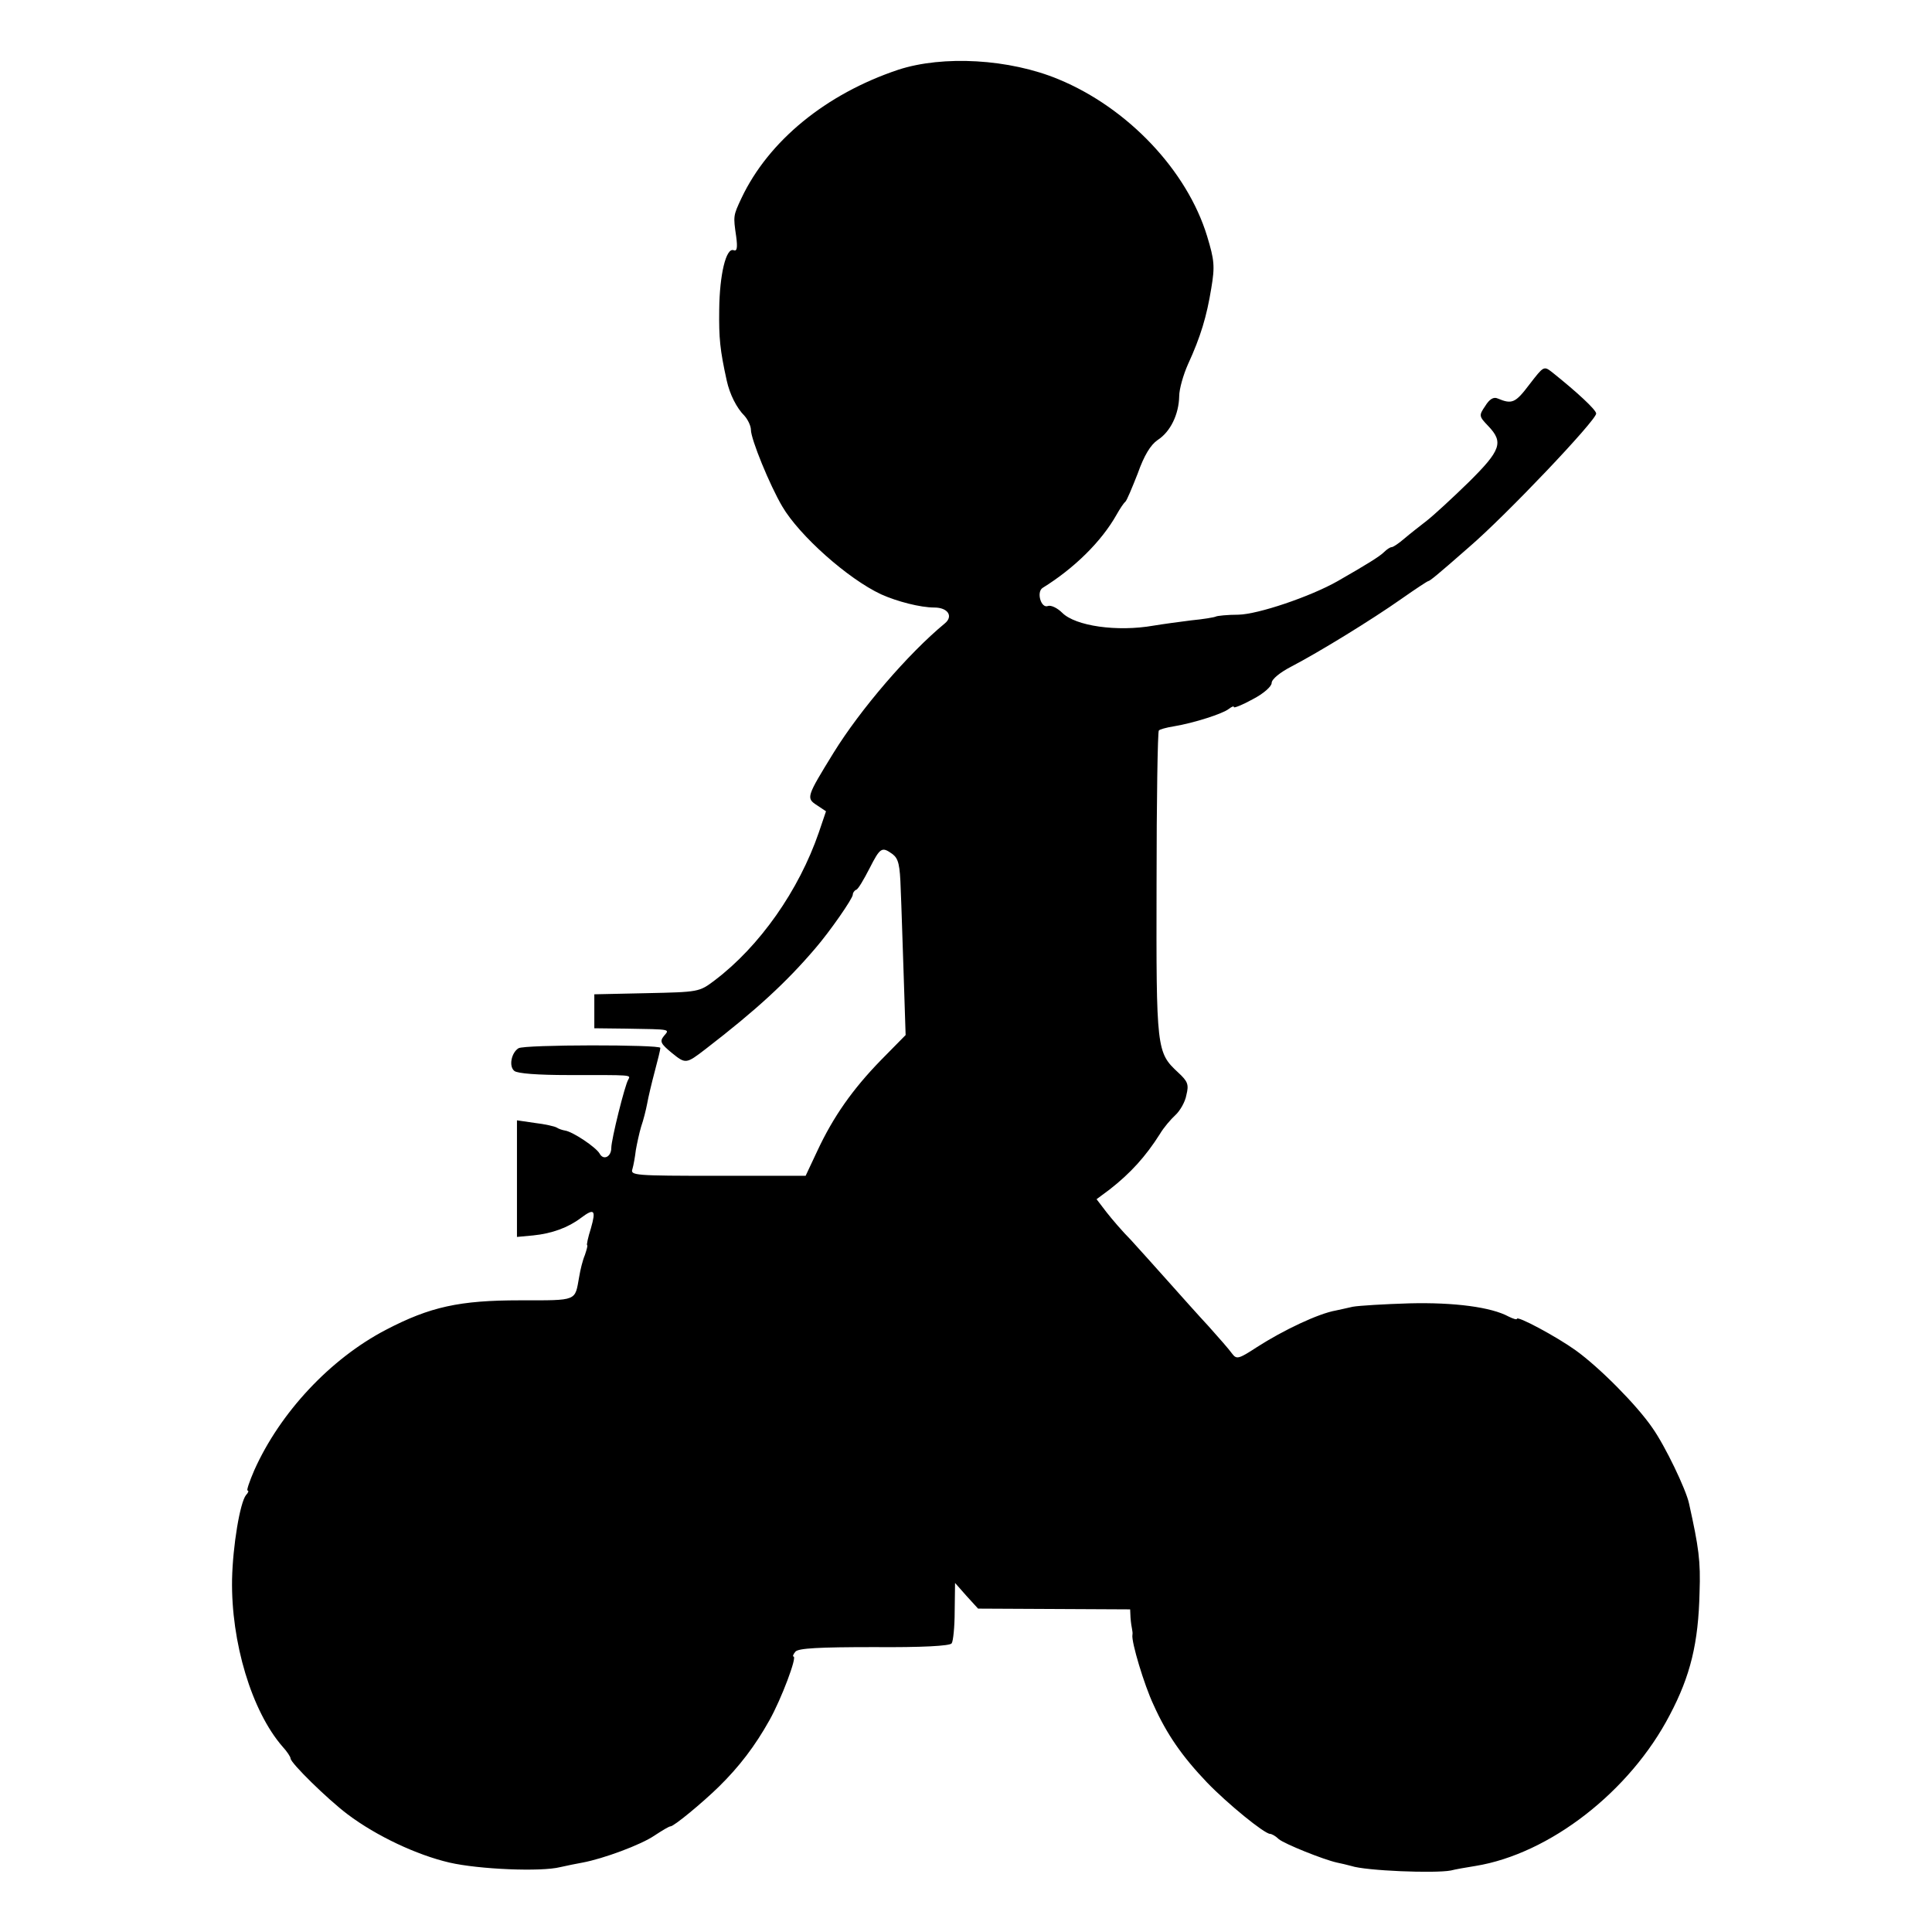 <?xml version="1.0" standalone="no"?>
<!DOCTYPE svg PUBLIC "-//W3C//DTD SVG 20010904//EN"
 "http://www.w3.org/TR/2001/REC-SVG-20010904/DTD/svg10.dtd">
<svg version="1.0" xmlns="http://www.w3.org/2000/svg"
 width="512pt" height="512pt" viewBox="0 0 512 512"
 preserveAspectRatio="xMidYMid meet">
<g transform="translate(0,512) scale(0.1,-0.1)"
fill="#000000" stroke="none">
<path d="M2380 4935 c-191 -64 -343 -188 -415 -340 -22 -47 -22 -47 -14 -102
4 -30 2 -40 -7 -36 -20 7 -37 -65 -38 -157 -1 -77 2 -107 20 -189 8 -36 26
-72 47 -93 9 -10 17 -27 17 -37 0 -25 50 -147 83 -203 45 -77 174 -192 262
-233 42 -19 104 -35 141 -35 36 0 51 -23 28 -42 -97 -80 -224 -228 -295 -343
-72 -117 -73 -120 -44 -139 l24 -16 -19 -56 c-53 -154 -157 -302 -276 -392
-41 -31 -42 -31 -180 -34 l-139 -3 0 -45 0 -45 85 -1 c121 -2 115 -1 99 -20
-11 -14 -8 -20 21 -44 37 -30 38 -30 90 10 135 104 214 177 290 266 39 45 100
133 100 143 0 5 4 11 9 13 5 1 20 27 35 56 29 57 33 59 62 38 15 -12 19 -28
21 -93 2 -43 5 -147 8 -232 l5 -154 -65 -66 c-76 -78 -127 -151 -169 -241
l-31 -66 -233 0 c-221 0 -232 1 -226 18 3 10 7 33 9 50 3 17 9 45 14 62 6 17
13 45 16 61 3 17 12 55 20 85 8 30 15 58 15 63 0 9 -361 9 -376 -1 -19 -12
-26 -48 -11 -60 8 -7 63 -11 143 -11 170 0 166 1 159 -12 -9 -14 -45 -159 -45
-181 0 -24 -21 -34 -31 -15 -10 17 -71 58 -92 61 -6 1 -16 4 -22 8 -5 3 -31 9
-57 12 l-48 7 0 -155 0 -154 43 4 c50 5 93 21 126 46 36 27 41 22 27 -27 -8
-25 -12 -45 -10 -45 2 0 -1 -11 -6 -26 -6 -14 -12 -39 -15 -57 -12 -66 -2 -63
-157 -63 -160 0 -238 -17 -355 -78 -148 -77 -281 -220 -349 -372 -13 -30 -21
-54 -18 -54 4 0 2 -6 -4 -12 -16 -20 -35 -134 -37 -223 -3 -167 52 -350 134
-444 12 -13 21 -27 21 -31 0 -12 98 -108 151 -148 77 -58 184 -108 270 -128
78 -18 243 -25 294 -12 17 4 43 9 59 12 54 10 155 47 191 72 20 13 38 24 42
24 9 0 84 62 128 105 54 53 96 108 134 176 32 57 74 169 64 169 -3 0 -1 6 5
13 8 9 61 12 209 12 125 -1 201 3 205 10 4 5 8 44 8 85 l1 75 30 -34 31 -34
202 -1 201 -1 1 -22 c1 -13 3 -26 4 -30 1 -5 2 -12 1 -16 -3 -18 31 -132 56
-185 35 -78 76 -137 142 -206 54 -56 152 -136 167 -136 4 0 15 -6 23 -14 16
-13 118 -54 154 -62 10 -2 27 -6 38 -9 39 -13 222 -20 264 -12 11 3 40 8 65
12 197 32 410 198 515 400 55 104 76 191 79 325 3 83 -2 119 -28 236 -8 37
-63 152 -97 200 -41 60 -140 160 -204 206 -52 37 -155 92 -155 83 0 -3 -10 0
-22 6 -46 25 -144 38 -263 35 -66 -2 -133 -6 -150 -9 -16 -4 -37 -8 -45 -10
-46 -8 -139 -52 -209 -97 -49 -32 -54 -33 -66 -17 -7 10 -35 42 -61 71 -27 29
-76 84 -109 121 -33 37 -77 86 -98 109 -22 22 -51 56 -65 74 l-26 34 35 26
c55 43 95 87 133 147 10 17 29 39 41 50 12 11 26 35 29 53 7 28 4 36 -22 60
-57 53 -58 60 -57 499 0 221 3 404 6 407 2 3 20 8 39 11 55 9 131 34 146 46 8
6 14 9 14 5 0 -3 23 6 50 21 29 15 50 34 50 43 0 10 22 28 53 44 71 37 210
122 291 179 37 26 69 47 71 47 4 0 26 18 108 90 99 85 337 336 337 354 0 10
-51 57 -116 109 -23 18 -23 17 -61 -32 -37 -49 -46 -53 -84 -37 -11 5 -22 -2
-33 -20 -17 -25 -17 -27 8 -53 41 -43 34 -64 -52 -149 -43 -42 -93 -88 -111
-102 -18 -14 -45 -35 -59 -47 -15 -13 -30 -23 -34 -23 -4 0 -13 -6 -20 -13
-12 -12 -48 -34 -123 -77 -72 -41 -211 -88 -263 -89 -29 0 -57 -3 -60 -5 -4
-2 -33 -7 -65 -10 -32 -4 -76 -10 -100 -14 -97 -17 -207 -1 -242 34 -13 13
-30 21 -38 18 -18 -7 -31 37 -14 48 84 52 156 123 196 194 9 16 19 31 23 34 4
3 18 37 33 75 17 48 34 76 53 89 34 22 56 68 57 116 0 19 11 57 23 84 34 74
50 128 62 202 10 59 8 75 -11 138 -53 174 -210 340 -394 416 -130 54 -306 64
-425 25z"/>
</g>
</svg>
